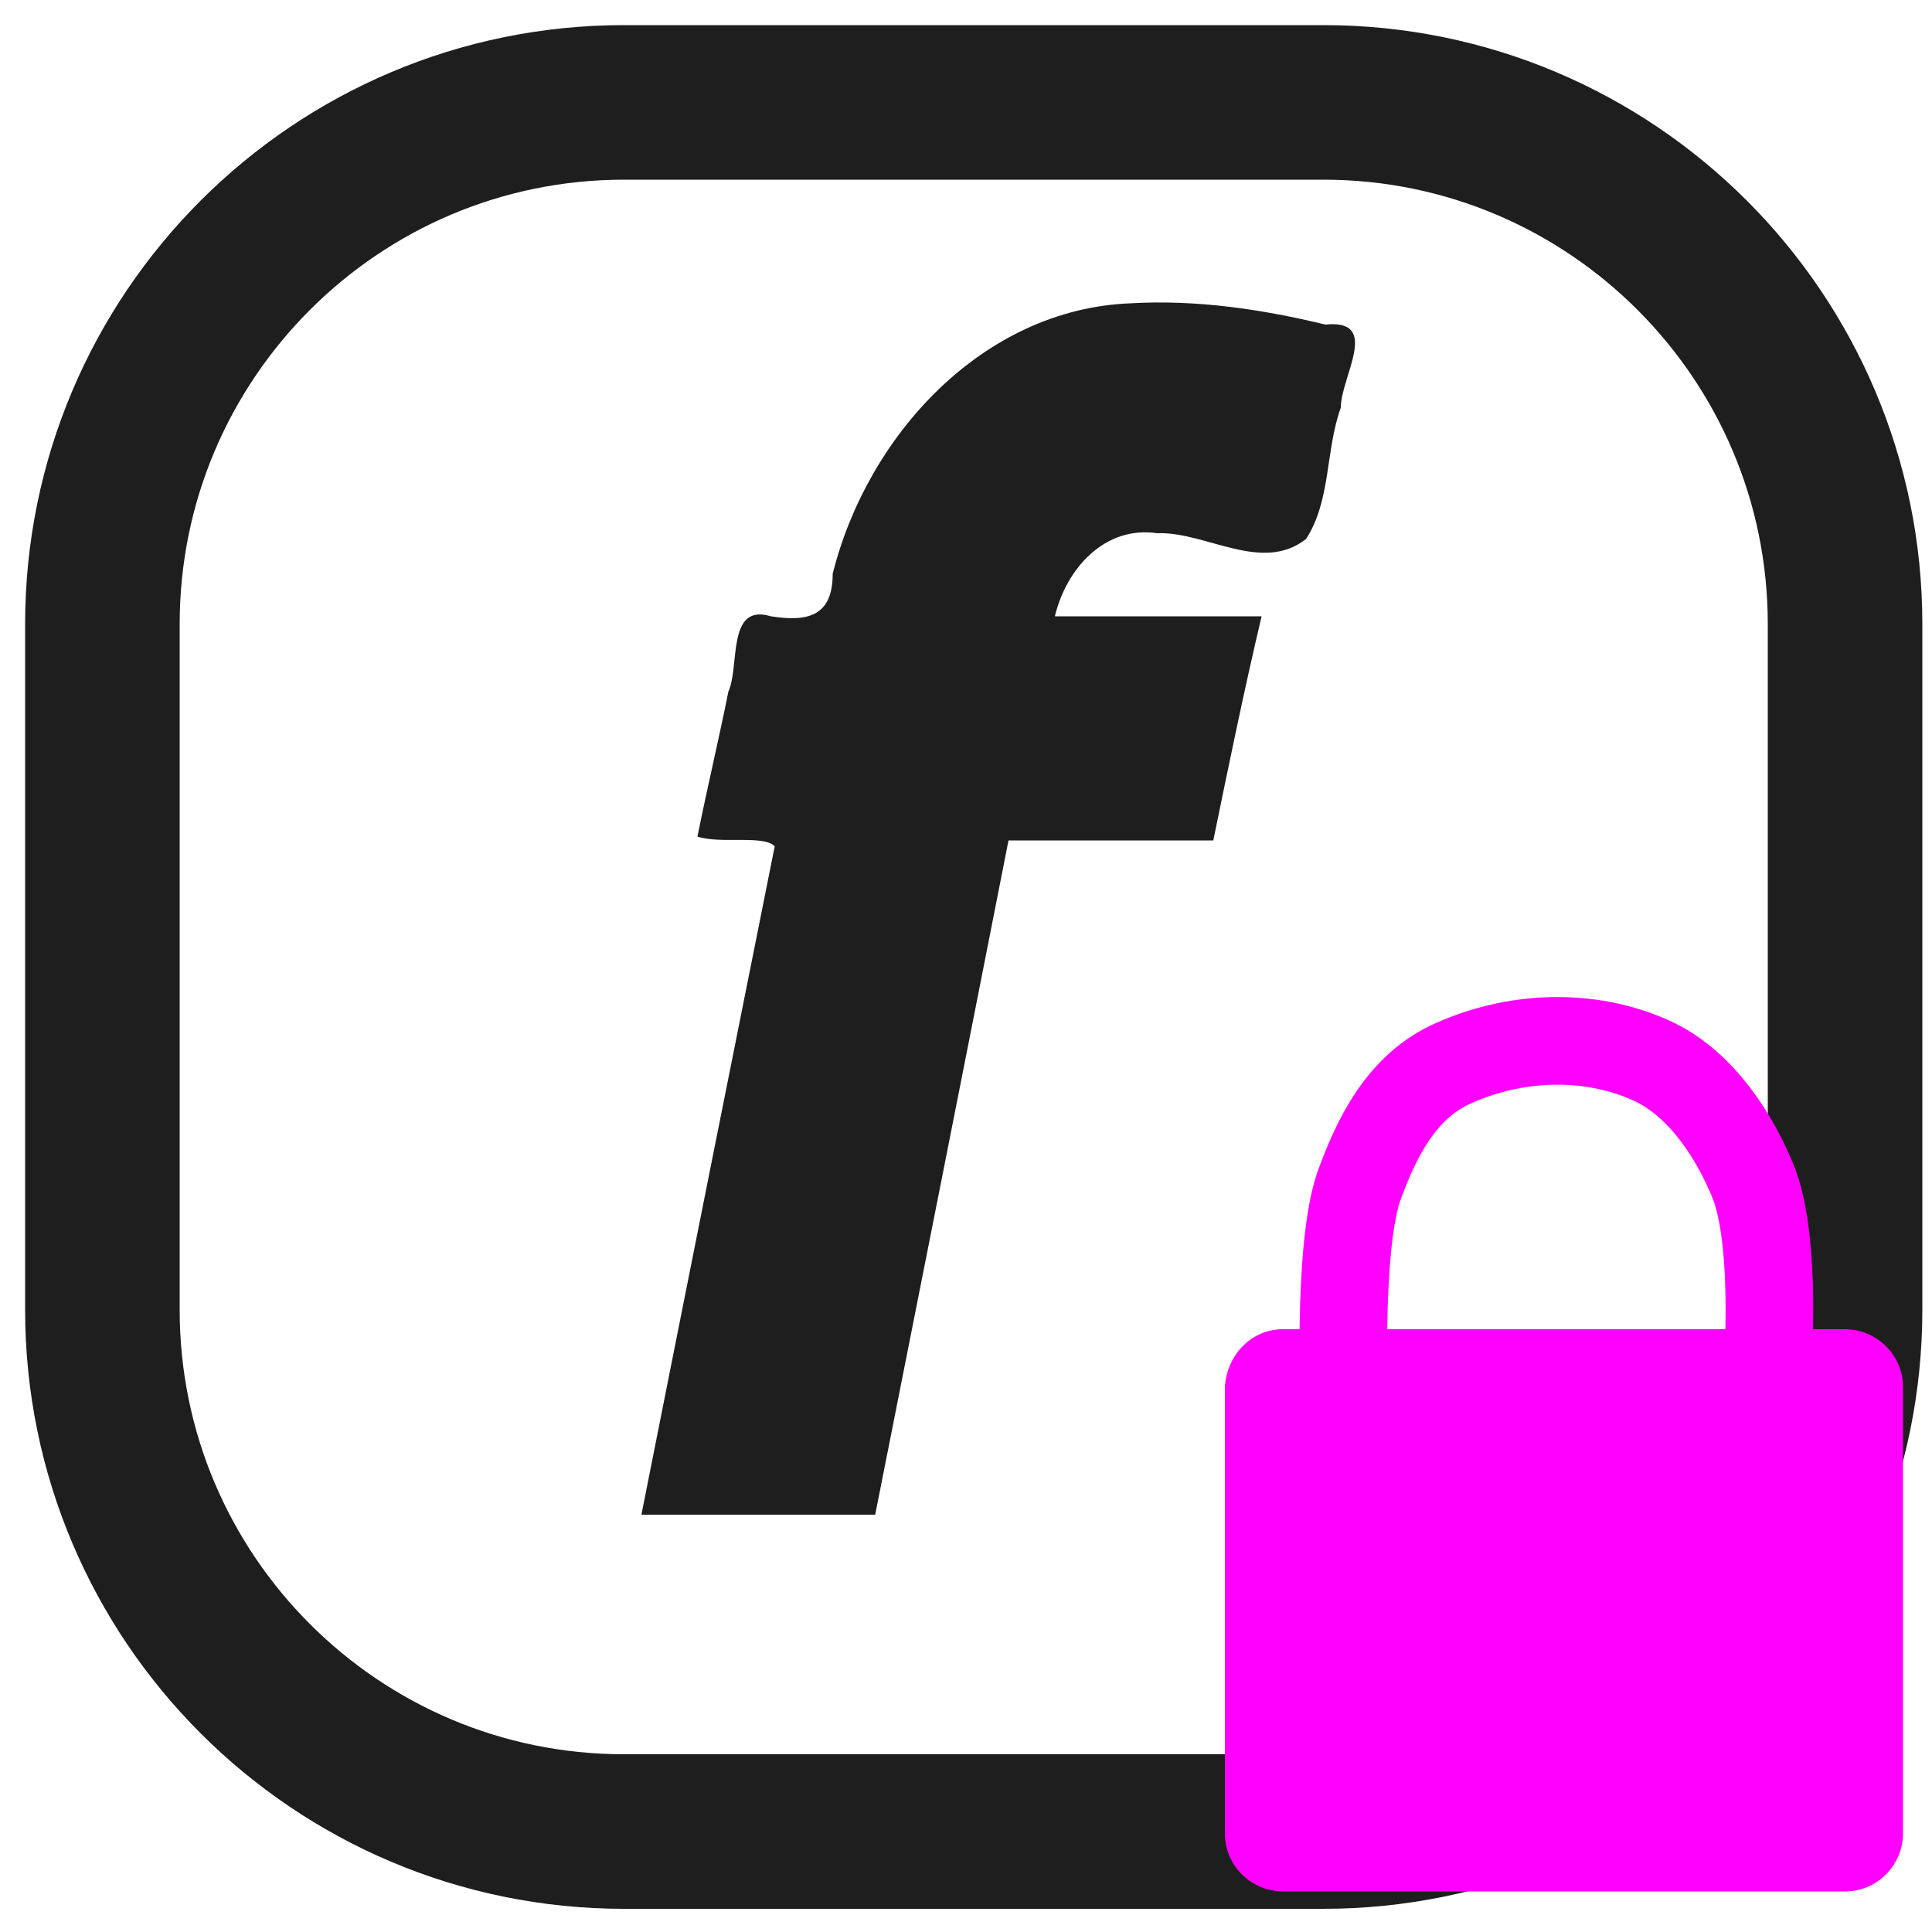 <?xml version="1.0" encoding="utf-8"?>
<!-- Generator: Adobe Illustrator 26.0.0, SVG Export Plug-In . SVG Version: 6.00 Build 0)  -->
<svg version="1.1"
	 id="svg5" xmlns:inkscape="http://www.inkscape.org/namespaces/inkscape" xmlns:sodipodi="http://sodipodi.sourceforge.net/DTD/sodipodi-0.dtd" xmlns:svg="http://www.w3.org/2000/svg"
	 xmlns="http://www.w3.org/2000/svg" xmlns:xlink="http://www.w3.org/1999/xlink" x="0px" y="0px" viewBox="0 0 100 100"
	 style="enable-background:new 0 0 100 100;" xml:space="preserve">
<style type="text/css">
	.st0{fill:none;stroke:#1e1e1e;stroke-width:8;stroke-miterlimit:10;}
	.st1{fill:#FF00FF;}
	.st2{fill:none;stroke:#FF00FF;stroke-width:4.536;stroke-miterlimit:15.118;}
	.st3{fill:#1e1e1e;}
</style>
<sodipodi:namedview  bordercolor="#666666" borderopacity="1.0" id="namedview7" inkscape:current-layer="layer1" inkscape:cx="-222.56855" inkscape:cy="163.81599" inkscape:document-units="px" inkscape:pagecheckerboard="0" inkscape:pageopacity="0.0" inkscape:pageshadow="2" inkscape:window-height="1001" inkscape:window-maximized="1" inkscape:window-width="1920" inkscape:window-x="-9" inkscape:window-y="-9" inkscape:zoom="0.72337263" pagecolor="#1e1e1e" showgrid="false" units="px" width="100px">
	</sodipodi:namedview>
<g id="layer1" inkscape:groupmode="layer" inkscape:label="闁搞儲鍎抽惇1">
	<path id="rect1440" class="st0" d="M32.3,5.3h36.2c14.9,0,27,12.1,27,27v35.5c0,14.9-12.1,27-27,27H32.3c-14.9,0-27-12.1-27-27
		V32.3C5.3,17.4,17.4,5.3,32.3,5.3z"/>
	<path id="rect943" class="st1" d="M66.4,68.8h29.1c1.6,0,3,1.3,3,3v23.1c0,1.6-1.3,3-3,3H66.4c-1.6,0-3-1.3-3-3V71.8
		C63.5,70.1,64.8,68.8,66.4,68.8z"/>
	<path id="path1124" sodipodi:nodetypes="cssaac" class="st2" d="M69.6,73.2c0,0-0.4-8.3,0.7-11.7c0.9-2.5,2.2-5.3,5-6.5
		c3.4-1.5,7.3-1.5,10.4,0c2.4,1.2,4.1,3.8,5.1,6.3c1.4,3.8,0.5,12.1,0.5,12.1"/>
	<path id="text3748" class="st3" d="M58.5,15.7c-7.6,0.3-13.6,6.8-15.4,14c0,2.2-1.3,2.5-3.2,2.2c-2.3-0.7-1.6,2.6-2.2,3.9
		c-0.5,2.5-1.1,5-1.6,7.5c1.2,0.4,3.4-0.1,4,0.5c-2.3,11.5-4.6,23-6.9,34.6c4,0,8,0,12.1,0c2.3-11.6,4.6-23.2,6.9-34.9
		c3.5,0,7.1,0,10.6,0c0.8-3.9,1.6-7.8,2.5-11.6c-3.6,0-7.1,0-10.7,0c0.6-2.5,2.6-4.7,5.3-4.3c2.5-0.1,5.4,2.1,7.7,0.3
		c1.3-2,1-4.6,1.8-6.8c0-1.6,2.1-4.6-0.8-4.3C65.3,16,61.9,15.5,58.5,15.7z"/>
</g>
</svg>

